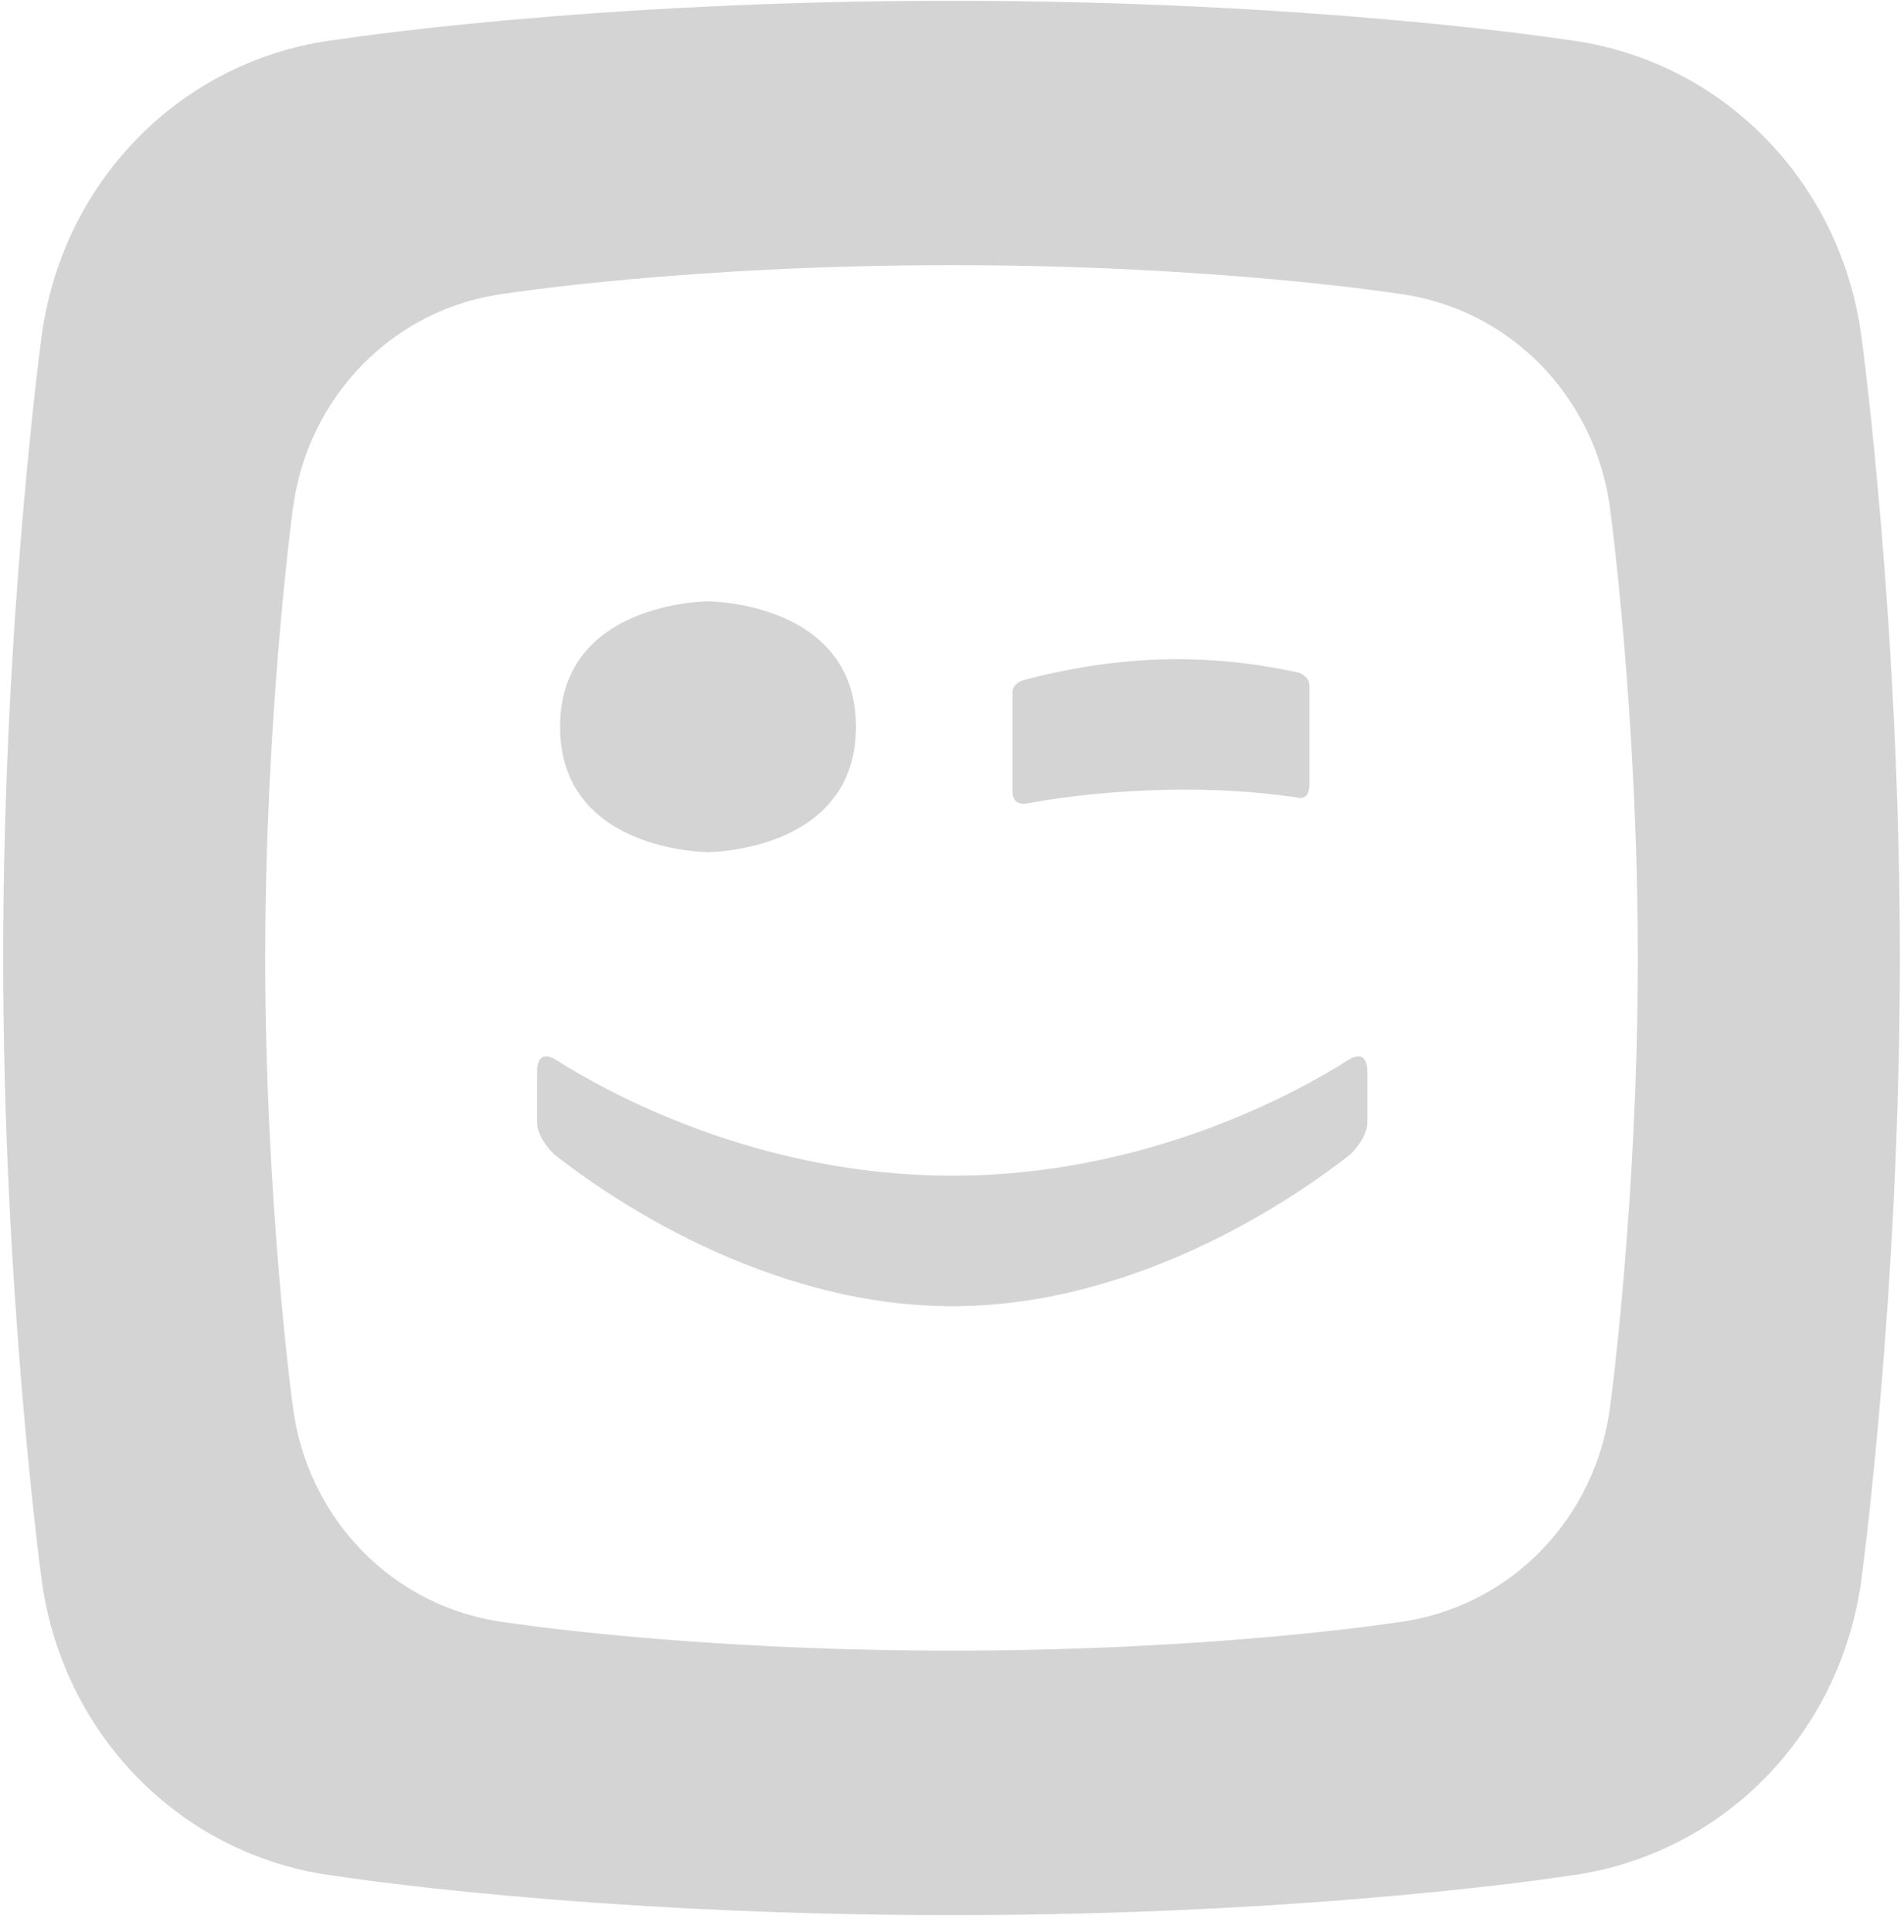 <?xml version="1.0" encoding="UTF-8"?>
<svg width="70px" height="71px" viewBox="0 0 70 71" version="1.1" xmlns="http://www.w3.org/2000/svg" xmlns:xlink="http://www.w3.org/1999/xlink">
    <!-- Generator: Sketch 53 (72520) - https://sketchapp.com -->
    <title>logo-telenet</title>
    <desc>Created with Sketch.</desc>
    <g id="V2" stroke="none" stroke-width="1" fill="none" fill-rule="evenodd">
        <g id="home" transform="translate(-645, -3282)" fill="#D4D4D4" fill-rule="nonzero">
            <g id="clients" transform="translate(90, 3058)">
                <g id="logo" transform="translate(480, 177)">
                    <path d="M134.207,65.805 C133.703,61.599 130.492,58.294 126.327,57.784 C126.327,57.784 119.712,56.751 109.98,56.751 C100.248,56.751 93.637,57.784 93.637,57.784 C89.473,58.294 86.261,61.599 85.754,65.805 C85.754,65.805 84.75,73.298 84.75,82.211 C84.75,91.125 85.754,98.618 85.754,98.621 C86.261,102.823 89.473,106.129 93.637,106.635 C93.637,106.635 100.248,107.672 109.98,107.672 C119.712,107.672 126.327,106.635 126.327,106.635 C130.492,106.129 133.703,102.823 134.207,98.621 C134.207,98.618 135.214,91.125 135.214,82.211 C135.214,73.298 134.207,65.805 134.207,65.805 M143.456,104.883 C142.757,110.688 138.321,115.262 132.565,115.961 C132.565,115.961 123.427,117.389 109.98,117.389 C96.533,117.389 87.396,115.961 87.396,115.961 C81.64,115.262 77.204,110.688 76.508,104.883 C76.508,104.883 75.116,94.523 75.116,82.211 C75.116,69.899 76.508,59.543 76.508,59.539 C77.204,53.735 81.64,49.161 87.396,48.462 C87.396,48.462 96.533,47.03 109.98,47.03 C123.427,47.03 132.565,48.462 132.565,48.462 C138.321,49.161 142.757,53.735 143.456,59.539 C143.456,59.543 144.848,69.899 144.848,82.211 C144.848,94.523 143.456,104.883 143.456,104.883 Z M122.674,88.111 C121.151,88.327 119.662,88.424 117.886,88.39 C116.168,88.353 114.355,88.186 112.75,87.888 C112.75,87.888 112.224,87.762 112.224,88.327 L112.224,91.982 C112.224,92.317 112.645,92.425 112.645,92.425 C114.406,92.89 116.15,93.15 117.875,93.187 C119.499,93.217 121.119,93.053 122.735,92.7 C122.735,92.7 123.141,92.574 123.141,92.213 L123.141,88.598 C123.141,87.929 122.674,88.111 122.674,88.111 Z M101.031,95.317 C101.031,95.317 106.468,95.31 106.468,90.706 C106.468,86.103 101.031,86.099 101.031,86.099 C101.031,86.099 95.591,86.103 95.591,90.706 C95.591,95.31 101.031,95.317 101.031,95.317 Z M95.453,78.456 C97.342,77.259 102.854,74.206 110.009,74.206 C117.16,74.206 122.677,77.259 124.565,78.456 C124.565,78.456 125.269,78.962 125.269,78.021 L125.269,76.151 C125.269,75.585 124.649,74.994 124.649,74.994 C122.786,73.525 116.95,69.413 110.009,69.409 C103.068,69.413 97.236,73.525 95.37,74.994 C95.37,74.994 94.746,75.585 94.746,76.151 L94.746,78.021 C94.746,78.962 95.453,78.456 95.453,78.456 Z" id="logo-telenet" transform="translate(109.982, 82.209) scale(-1, 1) rotate(-180) translate(-109.982, -82.209) "></path>
                </g>
            </g>
        </g>
    </g>
</svg>